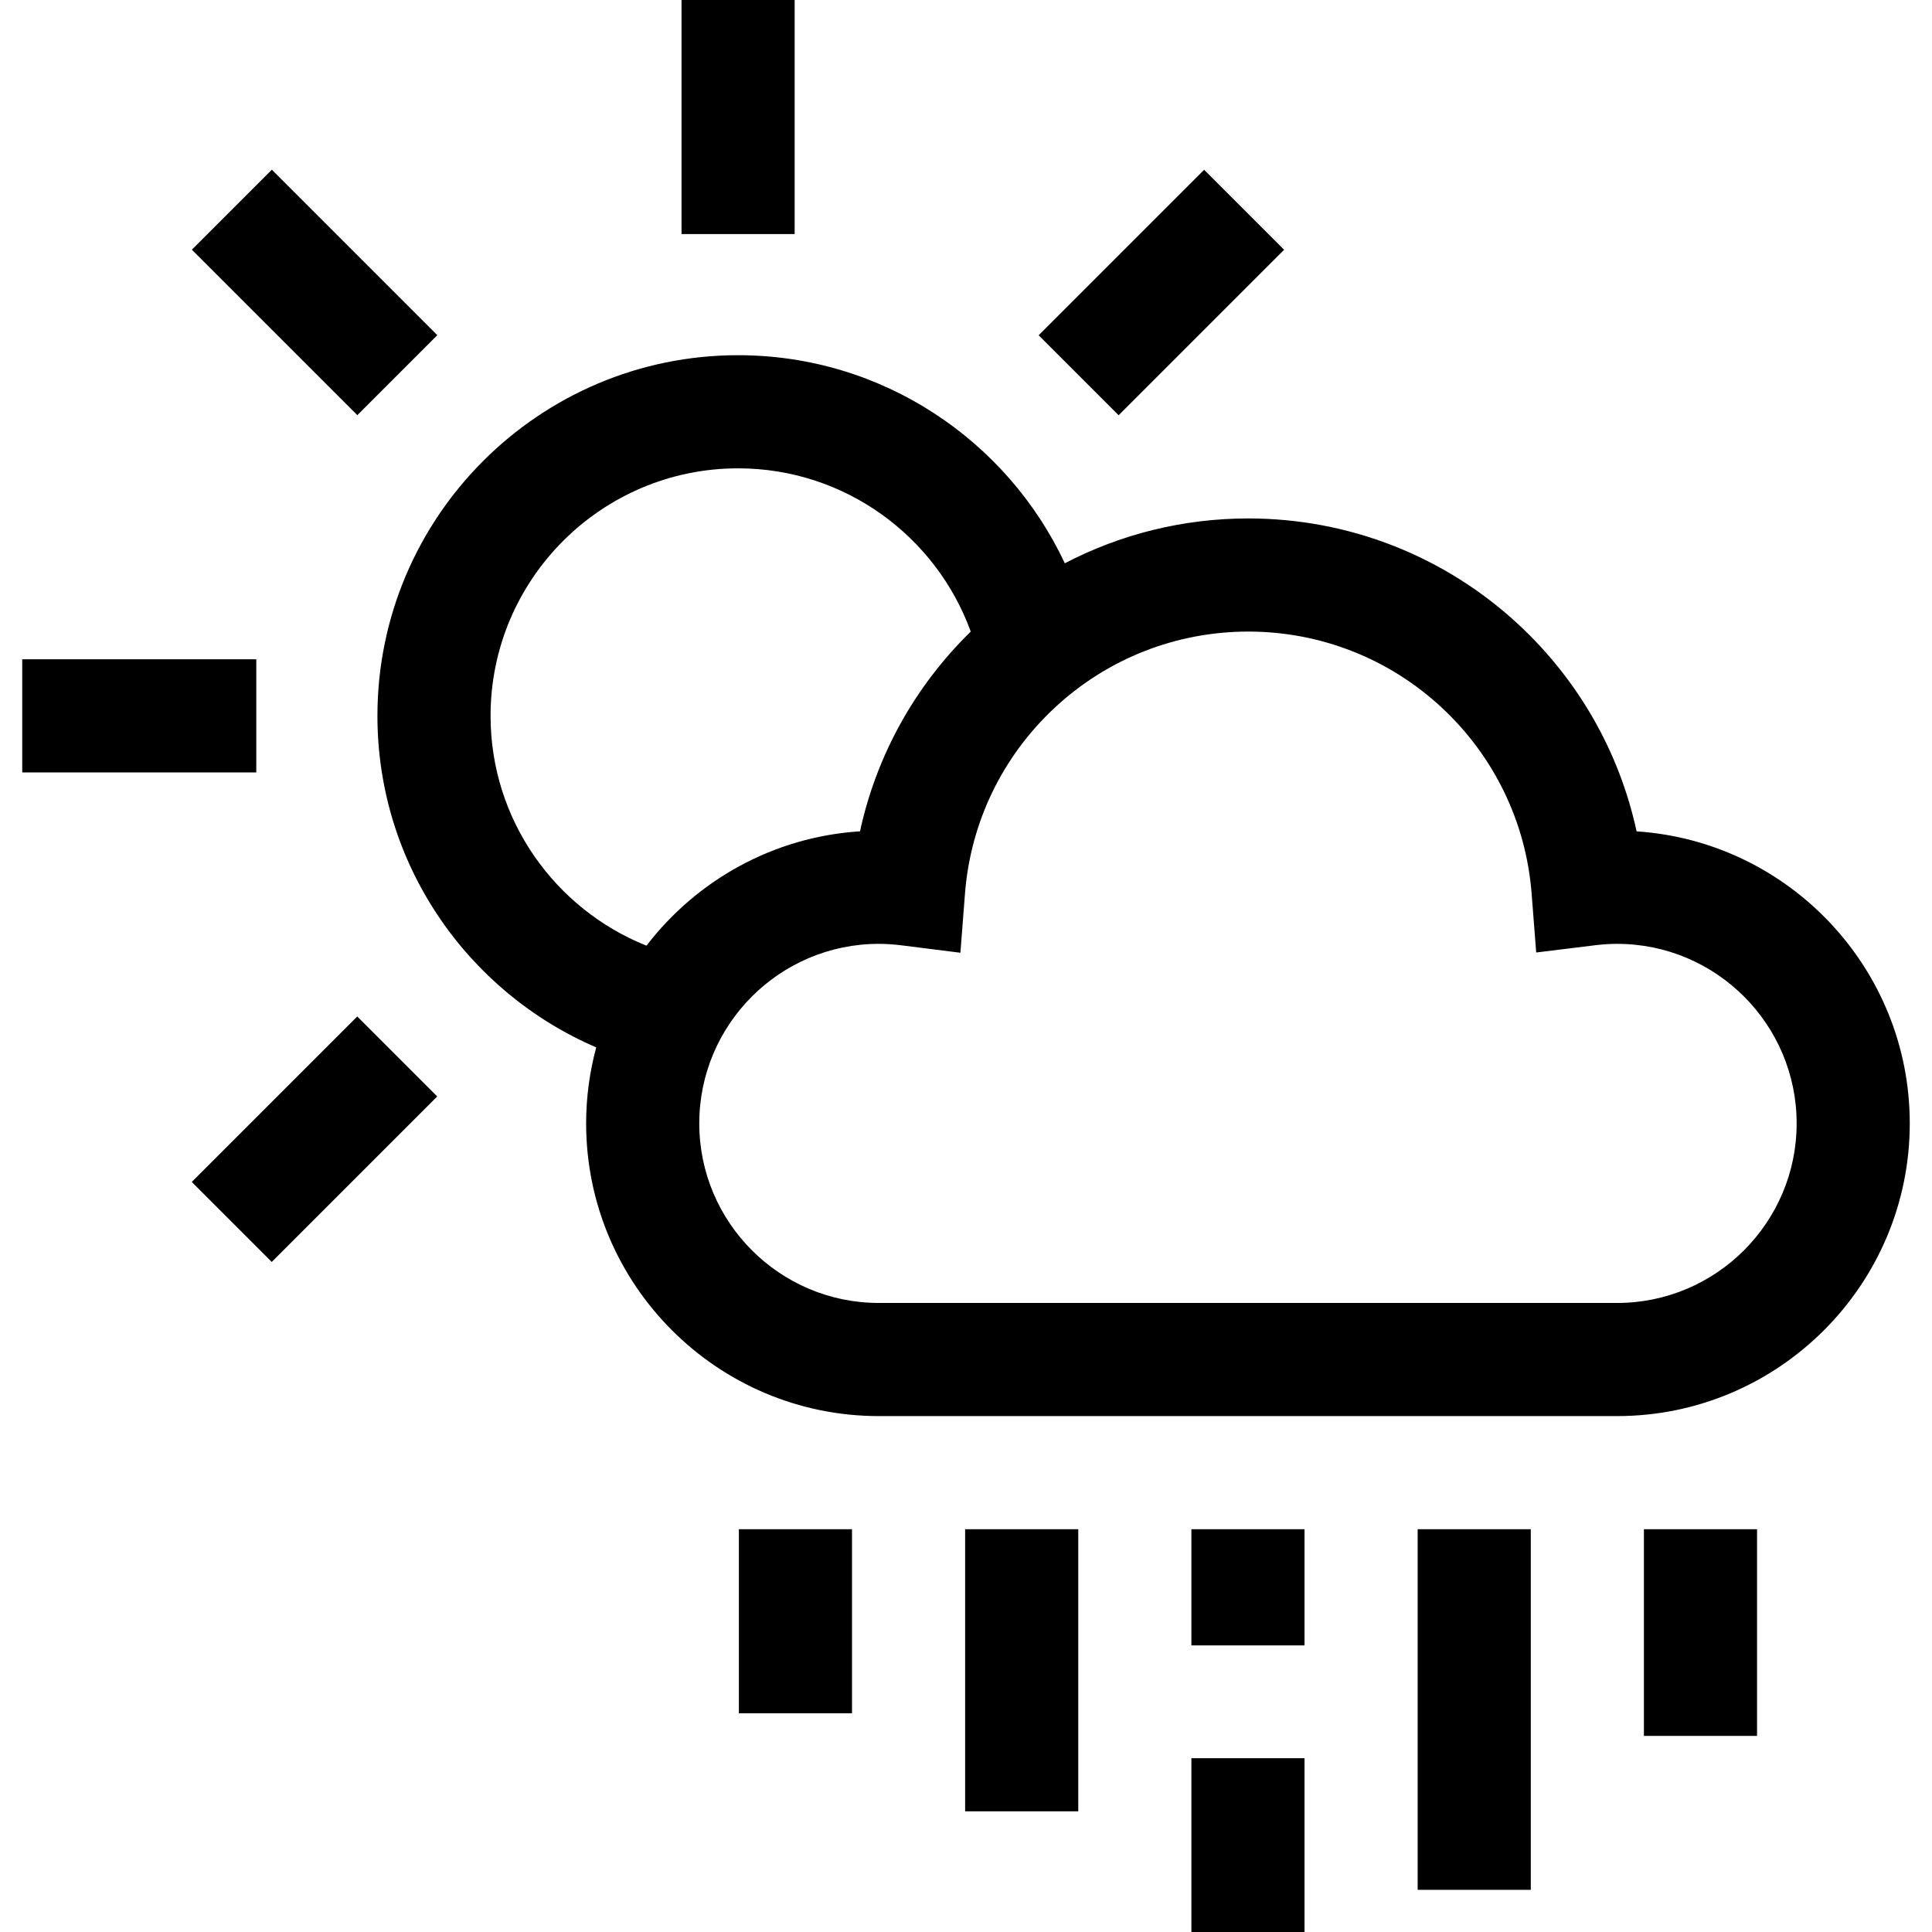 <svg id="Capa_1" enable-background="new 0 0 512.33 512.33" height="512" viewBox="0 0 512.33 512.33" width="512" xmlns="http://www.w3.org/2000/svg"><g><path d="m180.727 0h30v62.067h-30z"/><path d="m276.982 62.545h62.067v30h-62.067z" transform="matrix(.707 -.707 .707 .707 35.383 240.512)"/><path d="m52.405 287.122h62.068v30h-62.068z" transform="matrix(.707 -.707 .707 .707 -189.194 147.49)"/><path d="m5.894 174.833h62.066v30h-62.066z"/><path d="m68.439 46.511h30v62.067h-30z" transform="matrix(.707 -.707 .707 .707 -30.394 81.714)"/><path d="m433.995 220.461c-4.526-20.909-15.339-39.998-31.244-54.791-19.546-18.179-45.019-28.19-71.726-28.19-17.141 0-33.771 4.13-48.654 11.891-15.269-32.566-48.363-55.177-86.645-55.177-52.735 0-95.639 42.904-95.639 95.64 0 39.385 23.938 73.27 58.022 87.91-1.733 6.434-2.677 13.188-2.677 20.162 0 42.797 34.817 77.615 77.614 77.615h195.774c42.797 0 77.614-34.818 77.614-77.615.002-41.061-32.043-74.776-72.439-77.445zm-303.907-30.628c0-36.194 29.445-65.64 65.639-65.64 28.347 0 52.537 18.069 61.697 43.29-14.871 14.524-25.019 32.899-29.364 52.965-23.044 1.468-43.375 13.046-56.625 30.326-24.198-9.673-41.347-33.329-41.347-60.941zm298.734 155.687h-195.775c-26.255 0-47.614-21.36-47.614-47.615s21.359-47.615 47.614-47.615c1.938 0 3.906.129 6.019.395l15.615 1.966 1.214-15.691c1.46-18.864 9.923-36.378 23.83-49.316 13.978-13.003 32.196-20.164 51.301-20.164 19.102 0 37.318 7.159 51.294 20.158 13.906 12.934 22.371 30.443 23.836 49.304l1.215 15.642 15.571-1.916c2.065-.254 3.988-.377 5.88-.377 26.255 0 47.614 21.36 47.614 47.615s-21.36 47.614-47.614 47.614z"/><path d="m255.935 405.52h30v74.81h-30z"/><path d="m435.935 405.52h30v54.81h-30z"/><path d="m315.935 405.52h30v30.81h-30z"/><path d="m315.935 466.242h30v46.087h-30z"/><path d="m195.935 405.52h30v48.81h-30z"/><path d="m375.935 405.52h30v95.627h-30z"/></g></svg>